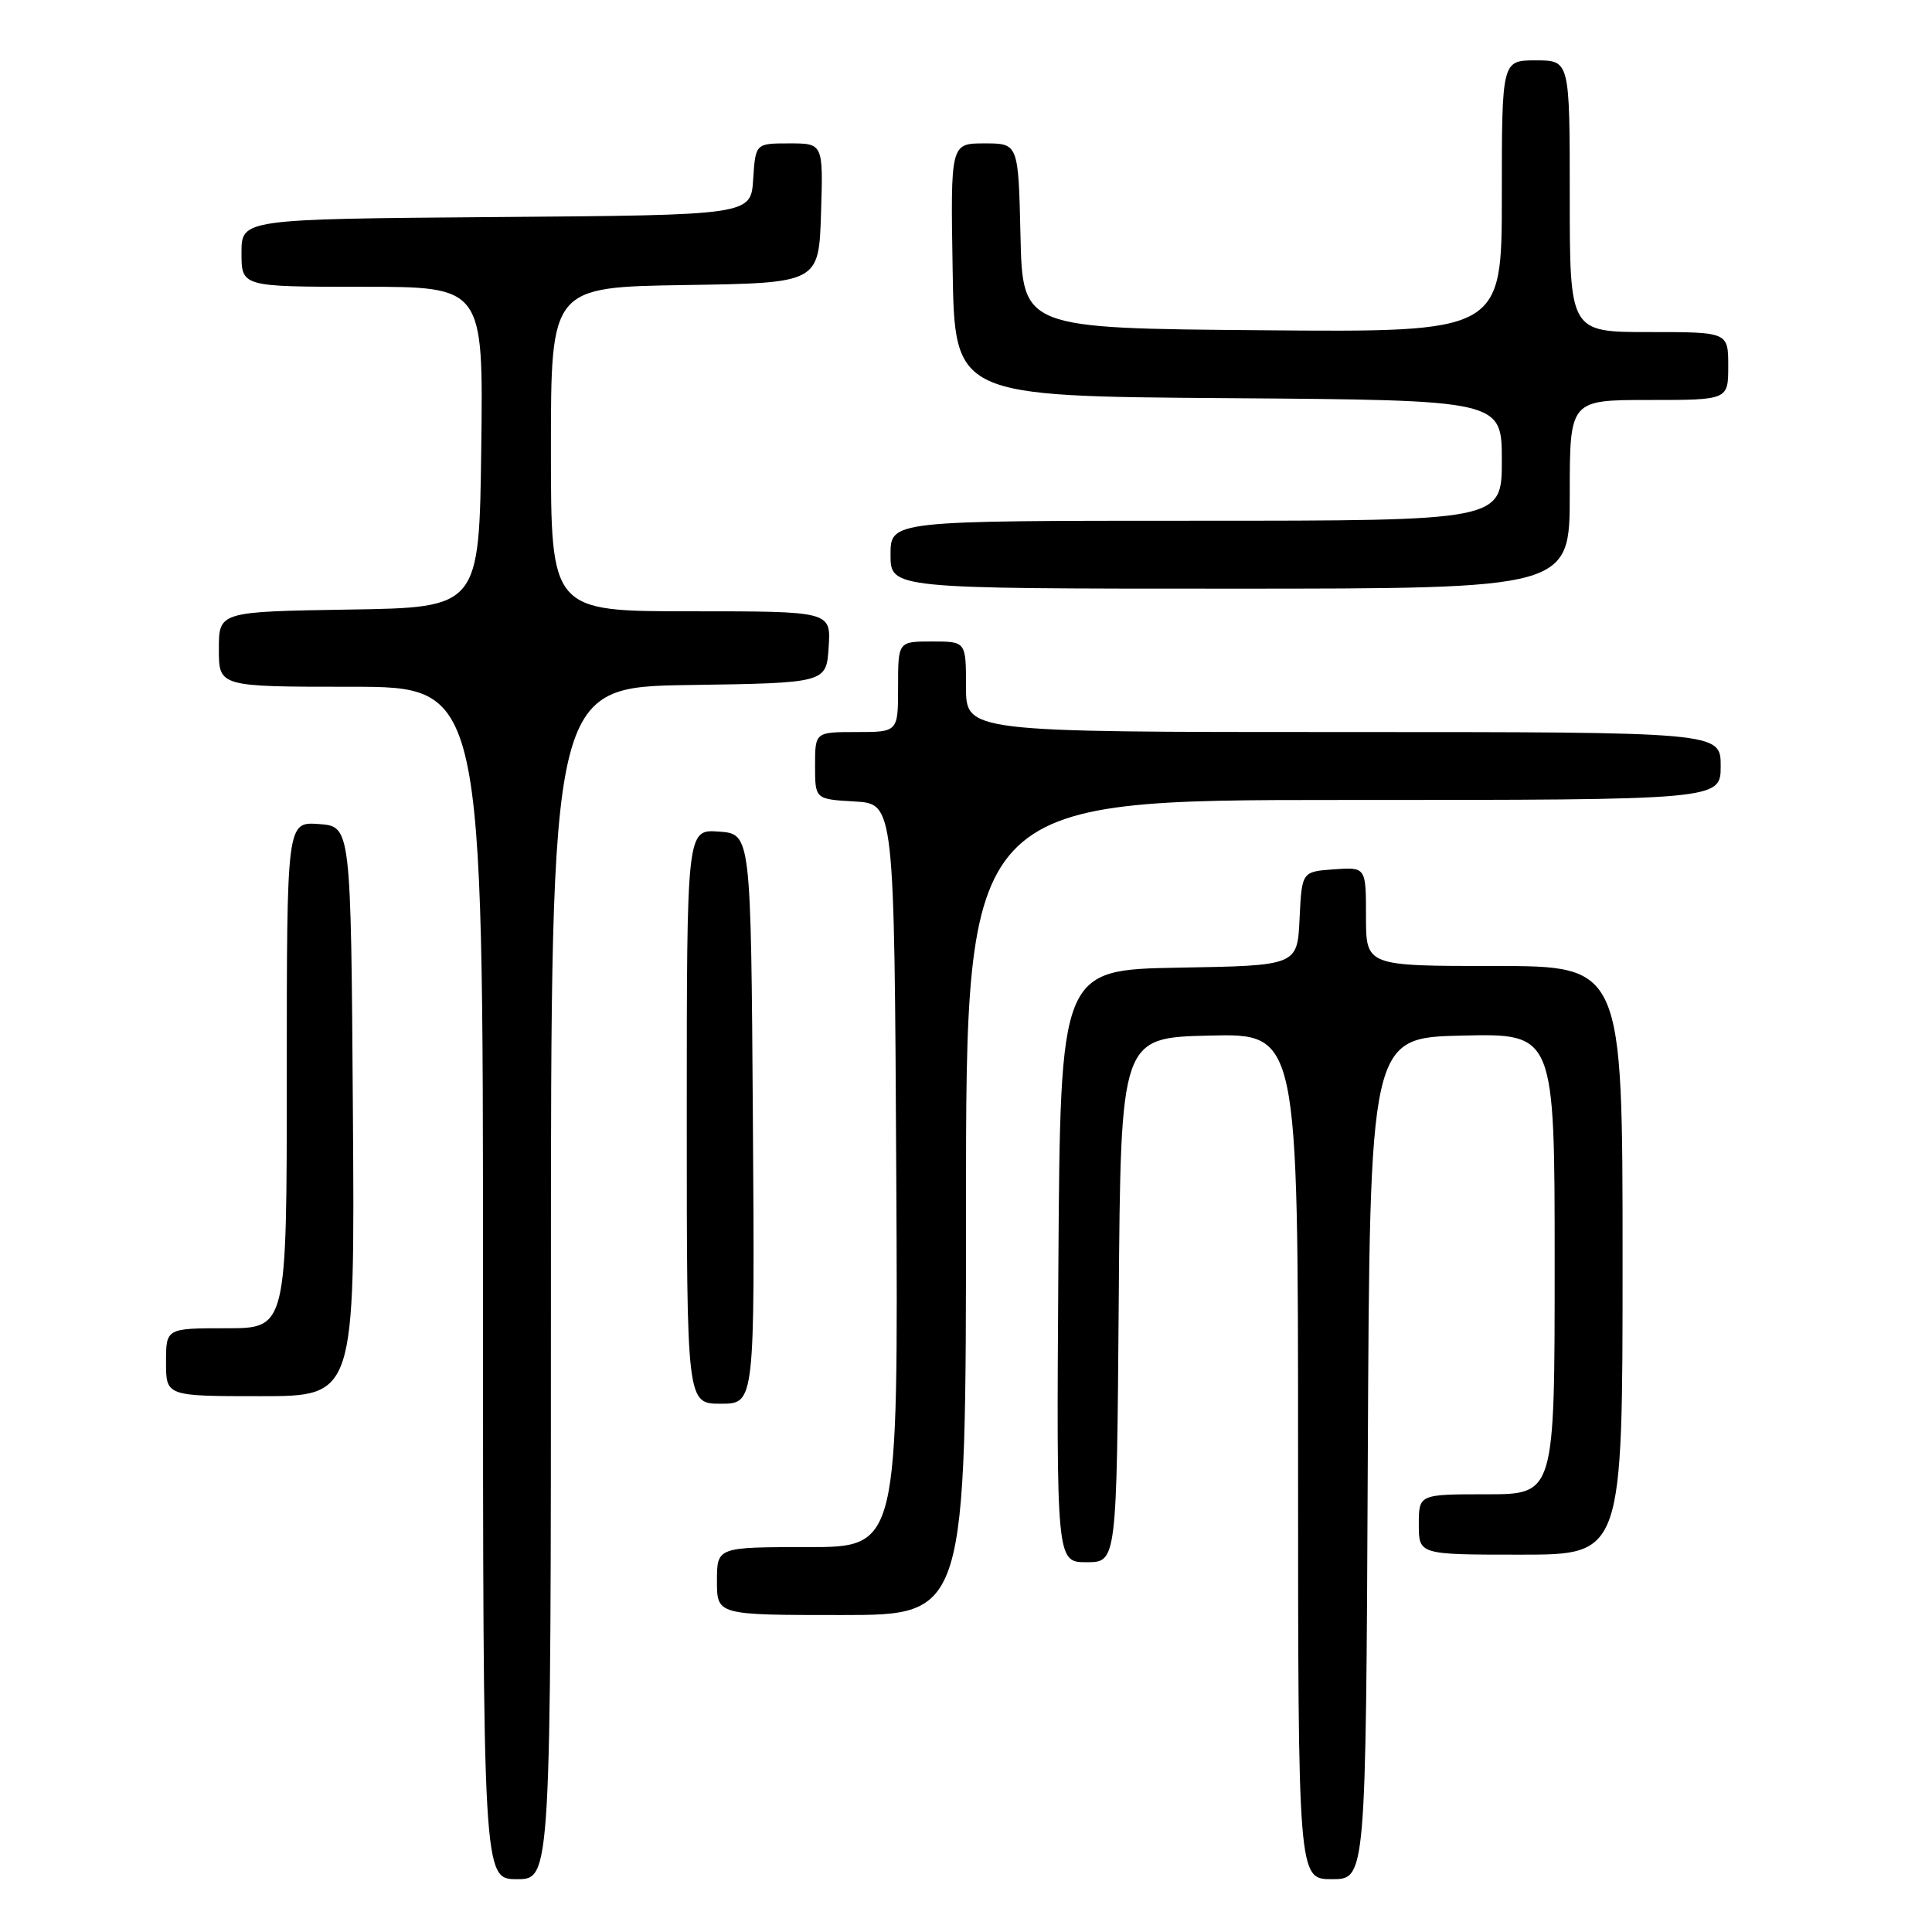 <?xml version="1.0" encoding="UTF-8" standalone="no"?>
<!DOCTYPE svg PUBLIC "-//W3C//DTD SVG 1.1//EN" "http://www.w3.org/Graphics/SVG/1.1/DTD/svg11.dtd" >
<svg xmlns="http://www.w3.org/2000/svg" xmlns:xlink="http://www.w3.org/1999/xlink" version="1.1" viewBox="0 0 256 256">
 <g >
 <path fill="currentColor"
d=" M 73.00 170.02 C 73.00 91.05 73.00 91.05 91.25 90.77 C 109.50 90.50 109.50 90.50 109.80 85.75 C 110.11 81.00 110.11 81.00 91.55 81.00 C 73.00 81.00 73.00 81.00 73.00 59.52 C 73.00 38.05 73.00 38.05 90.75 37.77 C 108.50 37.50 108.50 37.50 108.79 28.25 C 109.08 19.00 109.08 19.00 104.59 19.00 C 100.11 19.00 100.11 19.00 99.80 23.75 C 99.50 28.50 99.50 28.50 65.75 28.76 C 32.00 29.03 32.00 29.03 32.00 33.51 C 32.00 38.00 32.00 38.00 48.02 38.00 C 64.04 38.00 64.04 38.00 63.77 59.25 C 63.50 80.50 63.50 80.50 46.25 80.77 C 29.00 81.05 29.00 81.05 29.00 86.02 C 29.00 91.00 29.00 91.00 46.50 91.00 C 64.00 91.00 64.00 91.00 64.00 170.00 C 64.00 249.00 64.00 249.00 68.50 249.00 C 73.00 249.00 73.00 249.00 73.00 170.02 Z  M 181.24 193.25 C 181.50 137.50 181.50 137.50 193.75 137.22 C 206.00 136.94 206.00 136.94 206.00 167.47 C 206.00 198.00 206.00 198.00 197.00 198.00 C 188.00 198.00 188.00 198.00 188.00 202.00 C 188.00 206.00 188.00 206.00 201.50 206.00 C 215.00 206.00 215.00 206.00 215.00 167.00 C 215.00 128.00 215.00 128.00 198.00 128.00 C 181.00 128.00 181.00 128.00 181.00 121.44 C 181.00 114.89 181.00 114.89 176.75 115.19 C 172.50 115.50 172.50 115.50 172.20 121.72 C 171.91 127.95 171.91 127.95 156.20 128.22 C 140.50 128.50 140.50 128.50 140.24 167.75 C 139.98 207.00 139.98 207.00 143.98 207.00 C 147.97 207.00 147.97 207.00 148.24 172.25 C 148.50 137.50 148.50 137.50 160.25 137.22 C 172.00 136.94 172.00 136.94 172.00 192.97 C 172.00 249.00 172.00 249.00 176.49 249.00 C 180.98 249.00 180.98 249.00 181.24 193.25 Z  M 128.00 160.00 C 128.00 106.00 128.00 106.00 178.00 106.00 C 228.00 106.00 228.00 106.00 228.00 101.50 C 228.00 97.00 228.00 97.00 178.00 97.00 C 128.00 97.00 128.00 97.00 128.00 91.00 C 128.00 85.00 128.00 85.00 123.50 85.00 C 119.00 85.00 119.00 85.00 119.00 91.00 C 119.00 97.00 119.00 97.00 113.50 97.00 C 108.00 97.00 108.00 97.00 108.00 101.45 C 108.00 105.90 108.00 105.90 113.25 106.20 C 118.50 106.50 118.50 106.50 118.76 155.75 C 119.02 205.00 119.02 205.00 107.01 205.00 C 95.00 205.00 95.00 205.00 95.00 209.50 C 95.00 214.00 95.00 214.00 111.50 214.00 C 128.00 214.00 128.00 214.00 128.00 160.00 Z  M 99.76 148.25 C 99.50 110.50 99.50 110.50 95.25 110.19 C 91.00 109.89 91.00 109.89 91.00 147.94 C 91.00 186.00 91.00 186.00 95.51 186.00 C 100.02 186.00 100.02 186.00 99.76 148.25 Z  M 46.76 147.25 C 46.50 109.50 46.50 109.50 42.25 109.19 C 38.00 108.89 38.00 108.89 38.00 142.44 C 38.00 176.00 38.00 176.00 30.00 176.00 C 22.00 176.00 22.00 176.00 22.00 180.50 C 22.00 185.00 22.00 185.00 34.51 185.00 C 47.02 185.00 47.02 185.00 46.76 147.25 Z  M 208.00 65.50 C 208.00 53.00 208.00 53.00 218.50 53.00 C 229.00 53.00 229.00 53.00 229.00 48.50 C 229.00 44.00 229.00 44.00 218.50 44.00 C 208.00 44.00 208.00 44.00 208.00 26.00 C 208.00 8.00 208.00 8.00 203.50 8.00 C 199.00 8.00 199.00 8.00 199.00 26.01 C 199.00 44.03 199.00 44.03 167.25 43.76 C 135.50 43.50 135.50 43.50 135.22 31.25 C 134.94 19.00 134.94 19.00 130.45 19.00 C 125.95 19.00 125.95 19.00 126.23 35.75 C 126.50 52.50 126.50 52.50 162.75 52.76 C 199.00 53.02 199.00 53.02 199.00 61.01 C 199.00 69.00 199.00 69.00 158.50 69.00 C 118.00 69.00 118.00 69.00 118.00 73.50 C 118.00 78.00 118.00 78.00 163.00 78.00 C 208.00 78.00 208.00 78.00 208.00 65.50 Z "/>
</g>
</svg>